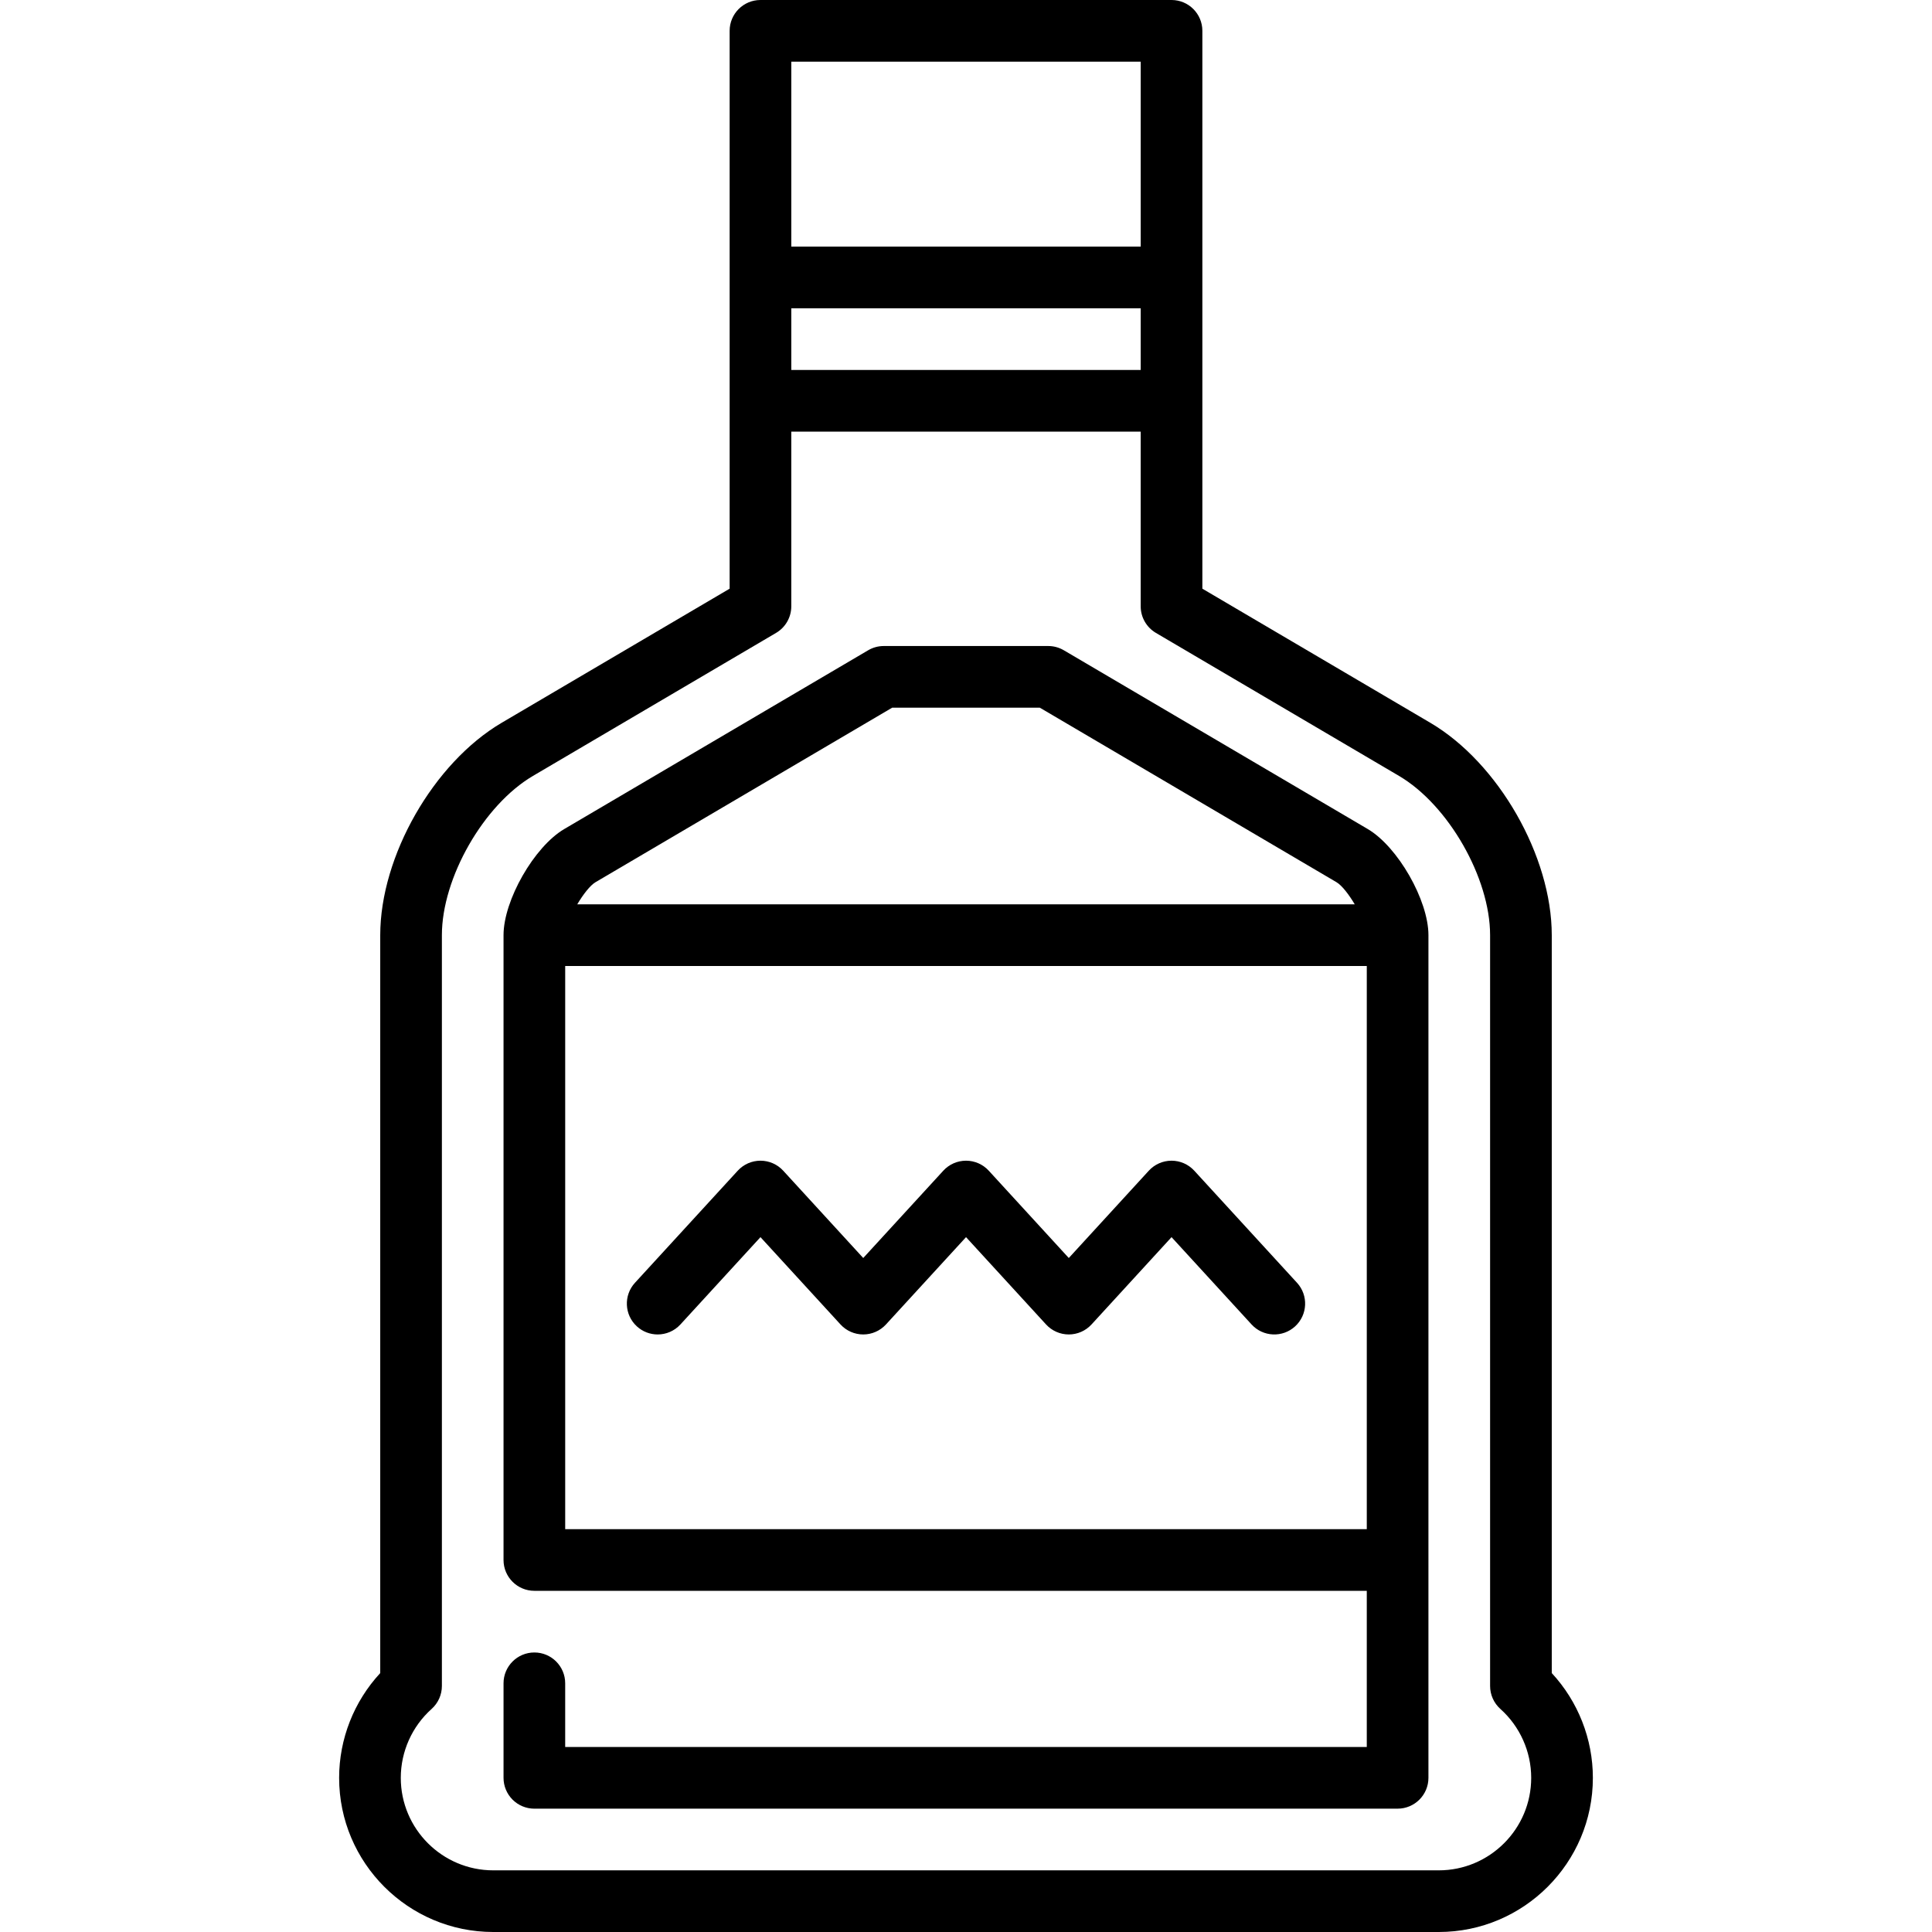 <?xml version="1.0" encoding="iso-8859-1"?>
<!-- Uploaded to: SVG Repo, www.svgrepo.com, Generator: SVG Repo Mixer Tools -->
<svg fill="currentColor" height="800px" width="800px" version="1.1" id="Layer_1"
  xmlns="http://www.w3.org/2000/svg" xmlns:xlink="http://www.w3.org/1999/xlink"
  viewBox="0 0 512 512" xml:space="preserve">
<g>
	<g>
		<path d="M411.234,443.384V247.83c0-20.946-14.142-45.673-32.196-56.293l-60.4-35.53V8.17c0-4.512-3.658-8.17-8.17-8.17H201.532
			c-4.512,0-8.17,3.658-8.17,8.17v147.837l-60.4,35.53c-18.054,10.62-32.196,35.346-32.196,56.293v195.555
			c-6.963,7.519-10.894,17.442-10.894,27.765c0,22.526,18.325,40.851,40.851,40.851h250.553c22.526,0,40.851-18.325,40.851-40.851
			C422.128,460.826,418.197,450.903,411.234,443.384z M209.702,16.34h92.596v49.021h-92.596V16.34z M209.702,81.702h92.596v16.34
			h-92.596V81.702z M381.277,495.66H130.723c-13.516,0-24.511-10.995-24.511-24.511c0-6.958,2.978-13.616,8.172-18.265
			c1.731-1.55,2.721-3.764,2.721-6.087V247.83c0-15.182,11.055-34.511,24.141-42.208l64.427-37.899
			c2.496-1.467,4.027-4.147,4.027-7.042v-46.298h92.596v46.298c0,2.896,1.533,5.574,4.027,7.042l64.427,37.899
			c13.085,7.697,24.141,27.027,24.141,42.208v198.967c0,2.324,0.989,4.537,2.721,6.087c5.194,4.65,8.172,11.308,8.172,18.265
			C405.787,484.665,394.792,495.66,381.277,495.66z"/>
	</g>
</g>
<g>
	<g>
		<path d="M343.725,339.954l-27.231-29.708c-1.547-1.688-3.732-2.65-6.023-2.65c-2.291,0-4.475,0.961-6.023,2.65l-21.207,23.138
			l-21.208-23.138c-1.547-1.688-3.732-2.65-6.022-2.65c-2.291,0-4.475,0.961-6.023,2.648l-21.219,23.141l-21.209-23.139
			c-1.547-1.688-3.732-2.65-6.022-2.65c-2.291,0-4.475,0.961-6.023,2.648l-27.242,29.709c-3.049,3.326-2.826,8.494,0.5,11.544
			c1.569,1.438,3.547,2.148,5.52,2.148c2.209,0,4.413-0.891,6.024-2.648l21.219-23.141l21.209,23.139
			c1.547,1.688,3.732,2.65,6.022,2.65c2.291,0,4.475-0.961,6.023-2.648l21.22-23.141l21.209,23.139
			c1.547,1.688,3.732,2.65,6.023,2.65c2.291,0,4.475-0.961,6.023-2.65l21.207-23.138l21.208,23.138
			c3.048,3.327,8.217,3.552,11.543,0.502C346.55,348.449,346.774,343.28,343.725,339.954z"/>
	</g>
</g>
<g>
	<g>
		<path d="M362.468,219.706l-80.539-47.375c-1.256-0.739-2.685-1.129-4.143-1.129h-43.574c-1.456,0-2.887,0.389-4.143,1.129
			l-80.538,47.375c-7.97,4.689-16.09,18.882-16.09,28.124v165.583c0,4.512,3.658,8.17,8.17,8.17h220.601v41.391l-212.43,0.004
			v-16.885c0-4.512-3.658-8.17-8.17-8.17s-8.17,3.658-8.17,8.17v25.055c0,2.167,0.861,4.245,2.393,5.777
			c1.533,1.533,3.61,2.393,5.777,2.393l228.77-0.004c4.512,0,8.17-3.658,8.17-8.17V247.83
			C378.553,238.587,370.435,224.393,362.468,219.706z M157.818,233.79l78.62-46.248h39.124l78.62,46.248
			c1.411,0.83,3.266,3.216,4.84,5.87H152.976C154.55,237.006,156.406,234.62,157.818,233.79z M362.213,405.243h-212.43V256h212.43
			V405.243z"/>
	</g>
</g>
</svg>
